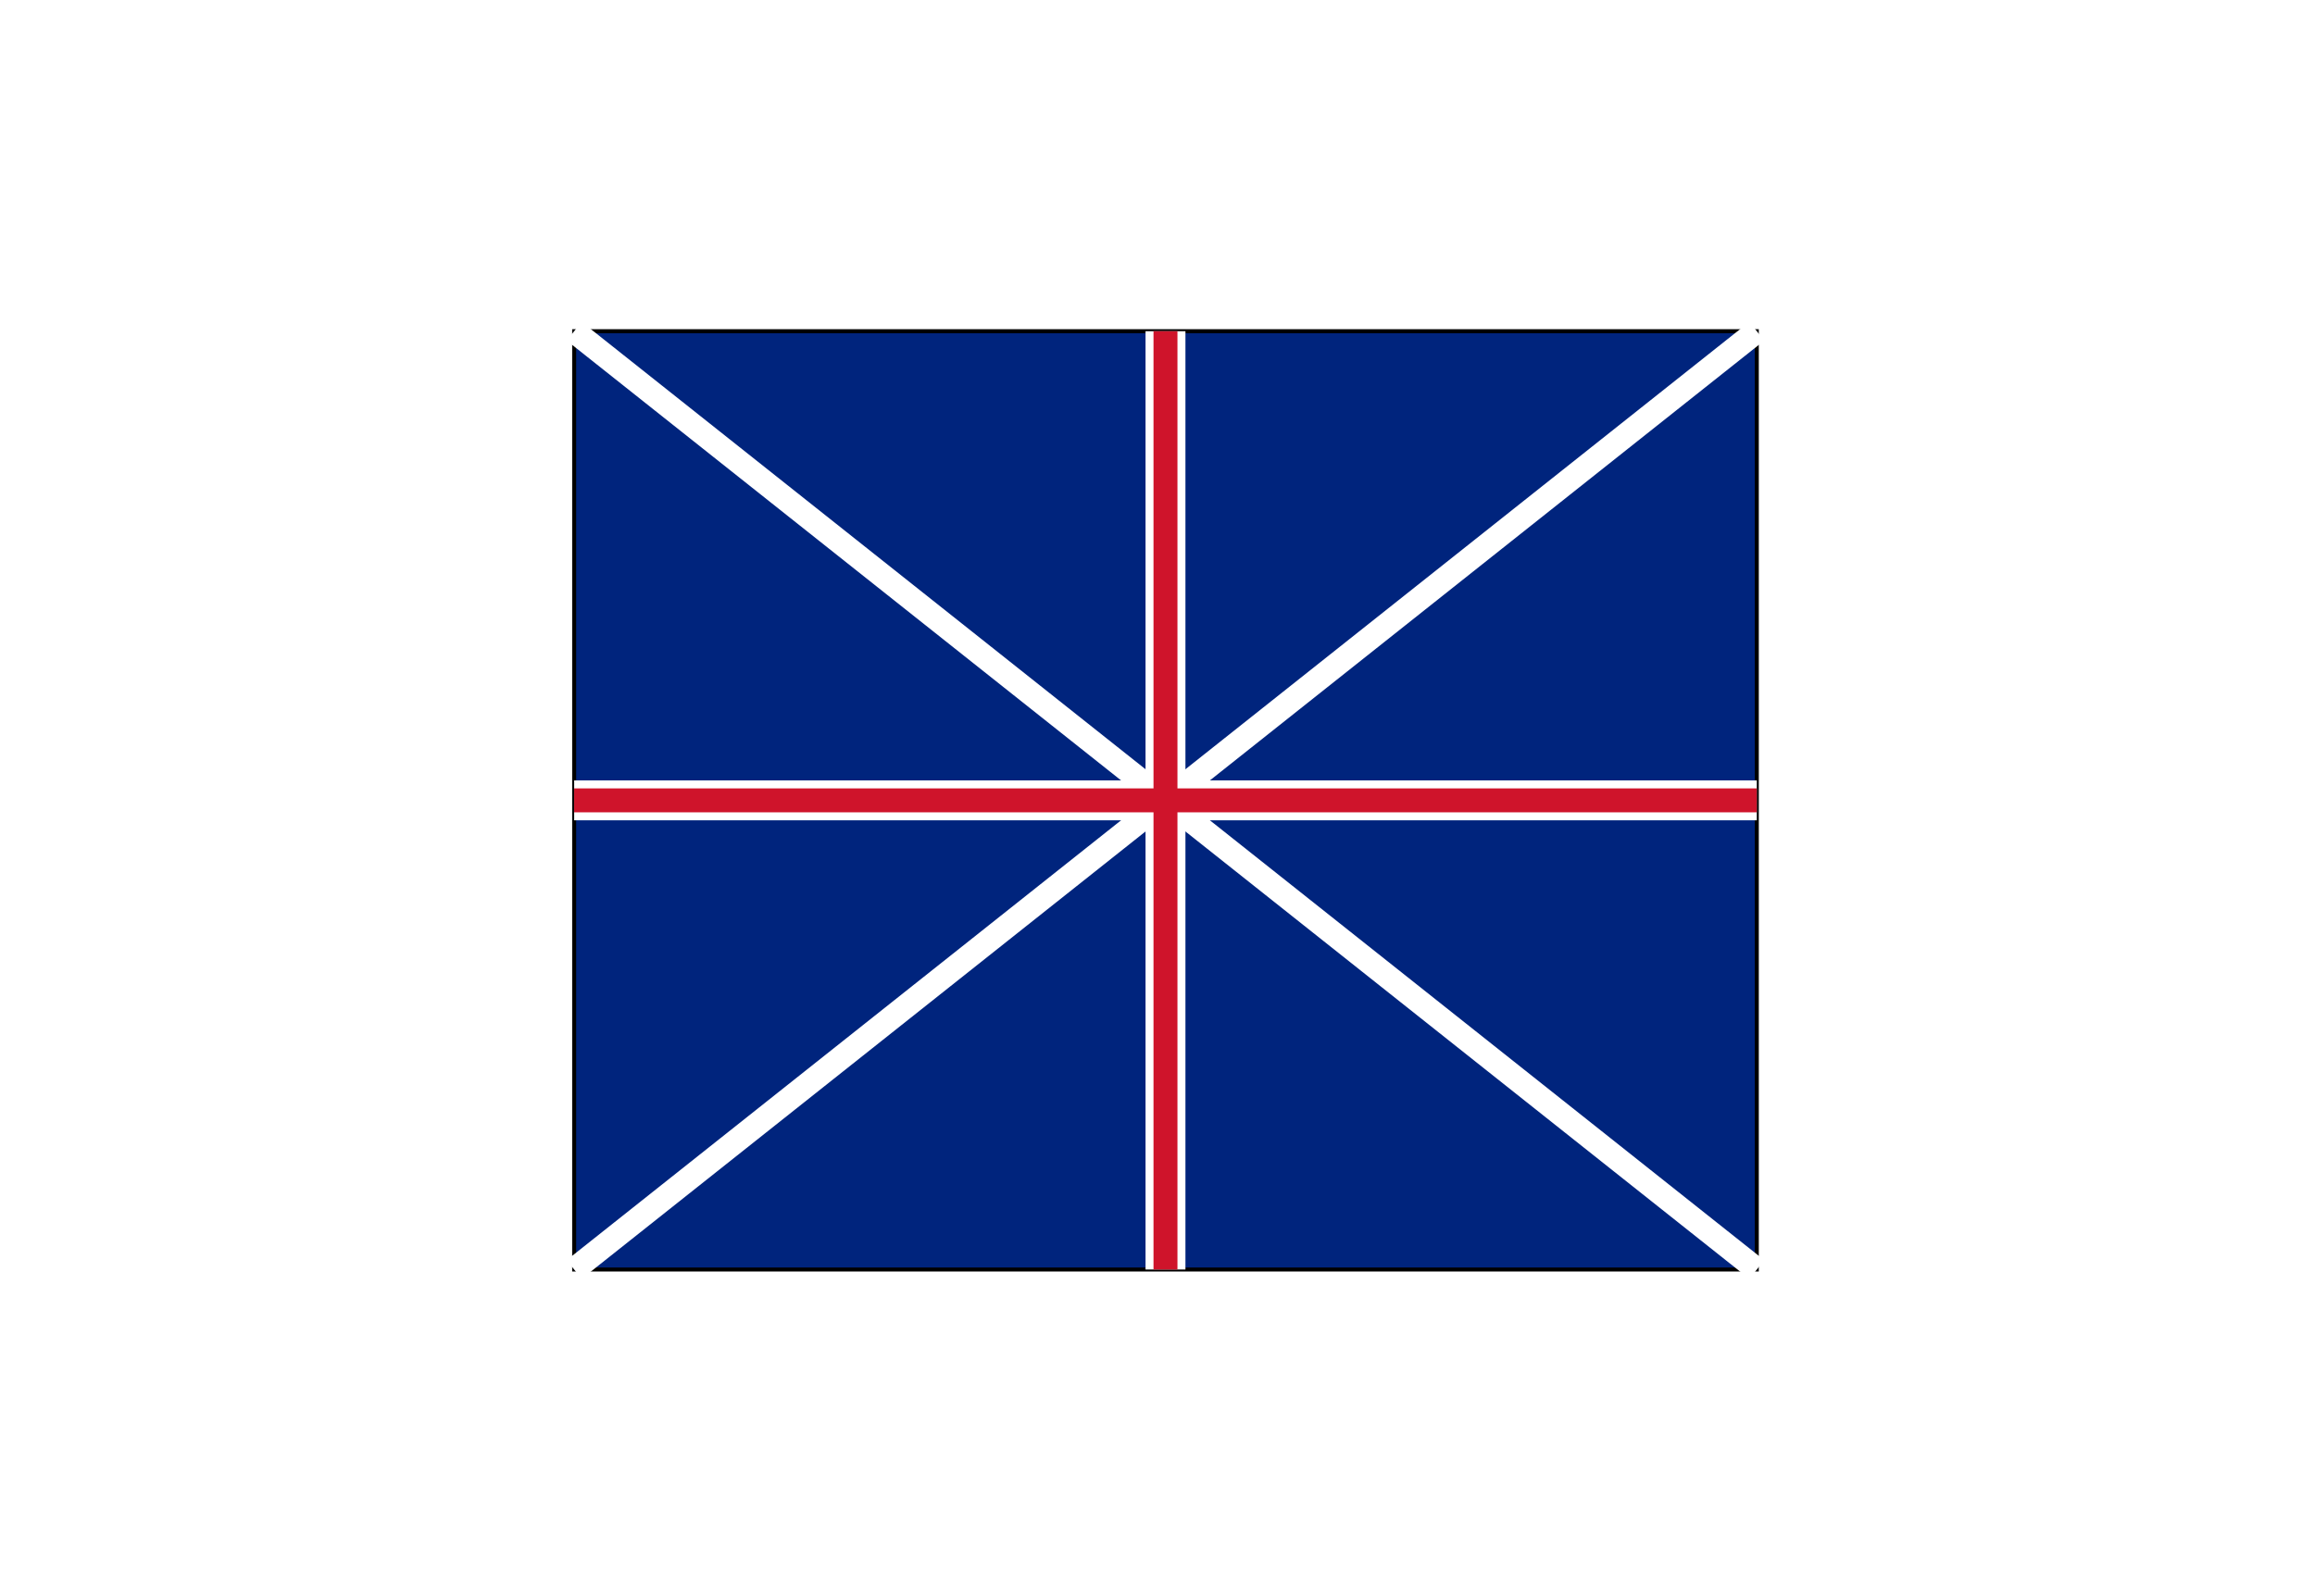<svg width="580" height="400" xmlns="http://www.w3.org/2000/svg">
 <!-- Created with Method Draw - http://github.com/duopixel/Method-Draw/ -->

 <g>
  <title>background</title>
  <rect fill="#fff" id="canvas_background" height="402" width="582" y="-1" x="-1"/>
  <g display="none" overflow="visible" y="0" x="0" height="100%" width="100%" id="canvasGrid">
   <rect fill="url(#gridpattern)" stroke-width="0" y="0" x="0" height="100%" width="100%"/>
  </g>
 </g>
 <g>
  <title>Layer 1</title>
  <clipPath transform="matrix(4.938,0,0,4.938,0,0) " id="svg_4">
   <path id="svg_6" d="m173.852,98l30,0l0,15l-30,-15zl30,30l-30,0l0,-30zl-30,30l0,-15l30,-15zl-30,0l30,0z"/>
  </clipPath>
  <g stroke="null" id="svg_12">
   <path stroke="null" id="svg_7" fill="#00247d" d="m143.852,83l0,235.148l296.296,0l0,-235.148l-296.296,0z"/>
   <path stroke="#fff" id="svg_8" stroke-width="6" d="m143.852,83l296.296,235.148m0,-235.148l-296.296,235.148"/>
   <path stroke="#cf142b" id="svg_9" stroke-width="4" clip-path="url(#svg_4)" d="m143.852,83l296.296,235.148m0,-235.148l-296.296,235.148"/>
   <path stroke="#fff" id="svg_10" stroke-width="10" d="m292,83l0,235.148m-148.148,-117.574l296.296,0"/>
   <path stroke="#cf142b" id="svg_11" stroke-width="6" d="m292,83l0,235.148m-148.148,-117.574l296.296,0"/>
  </g>
 </g>
</svg>